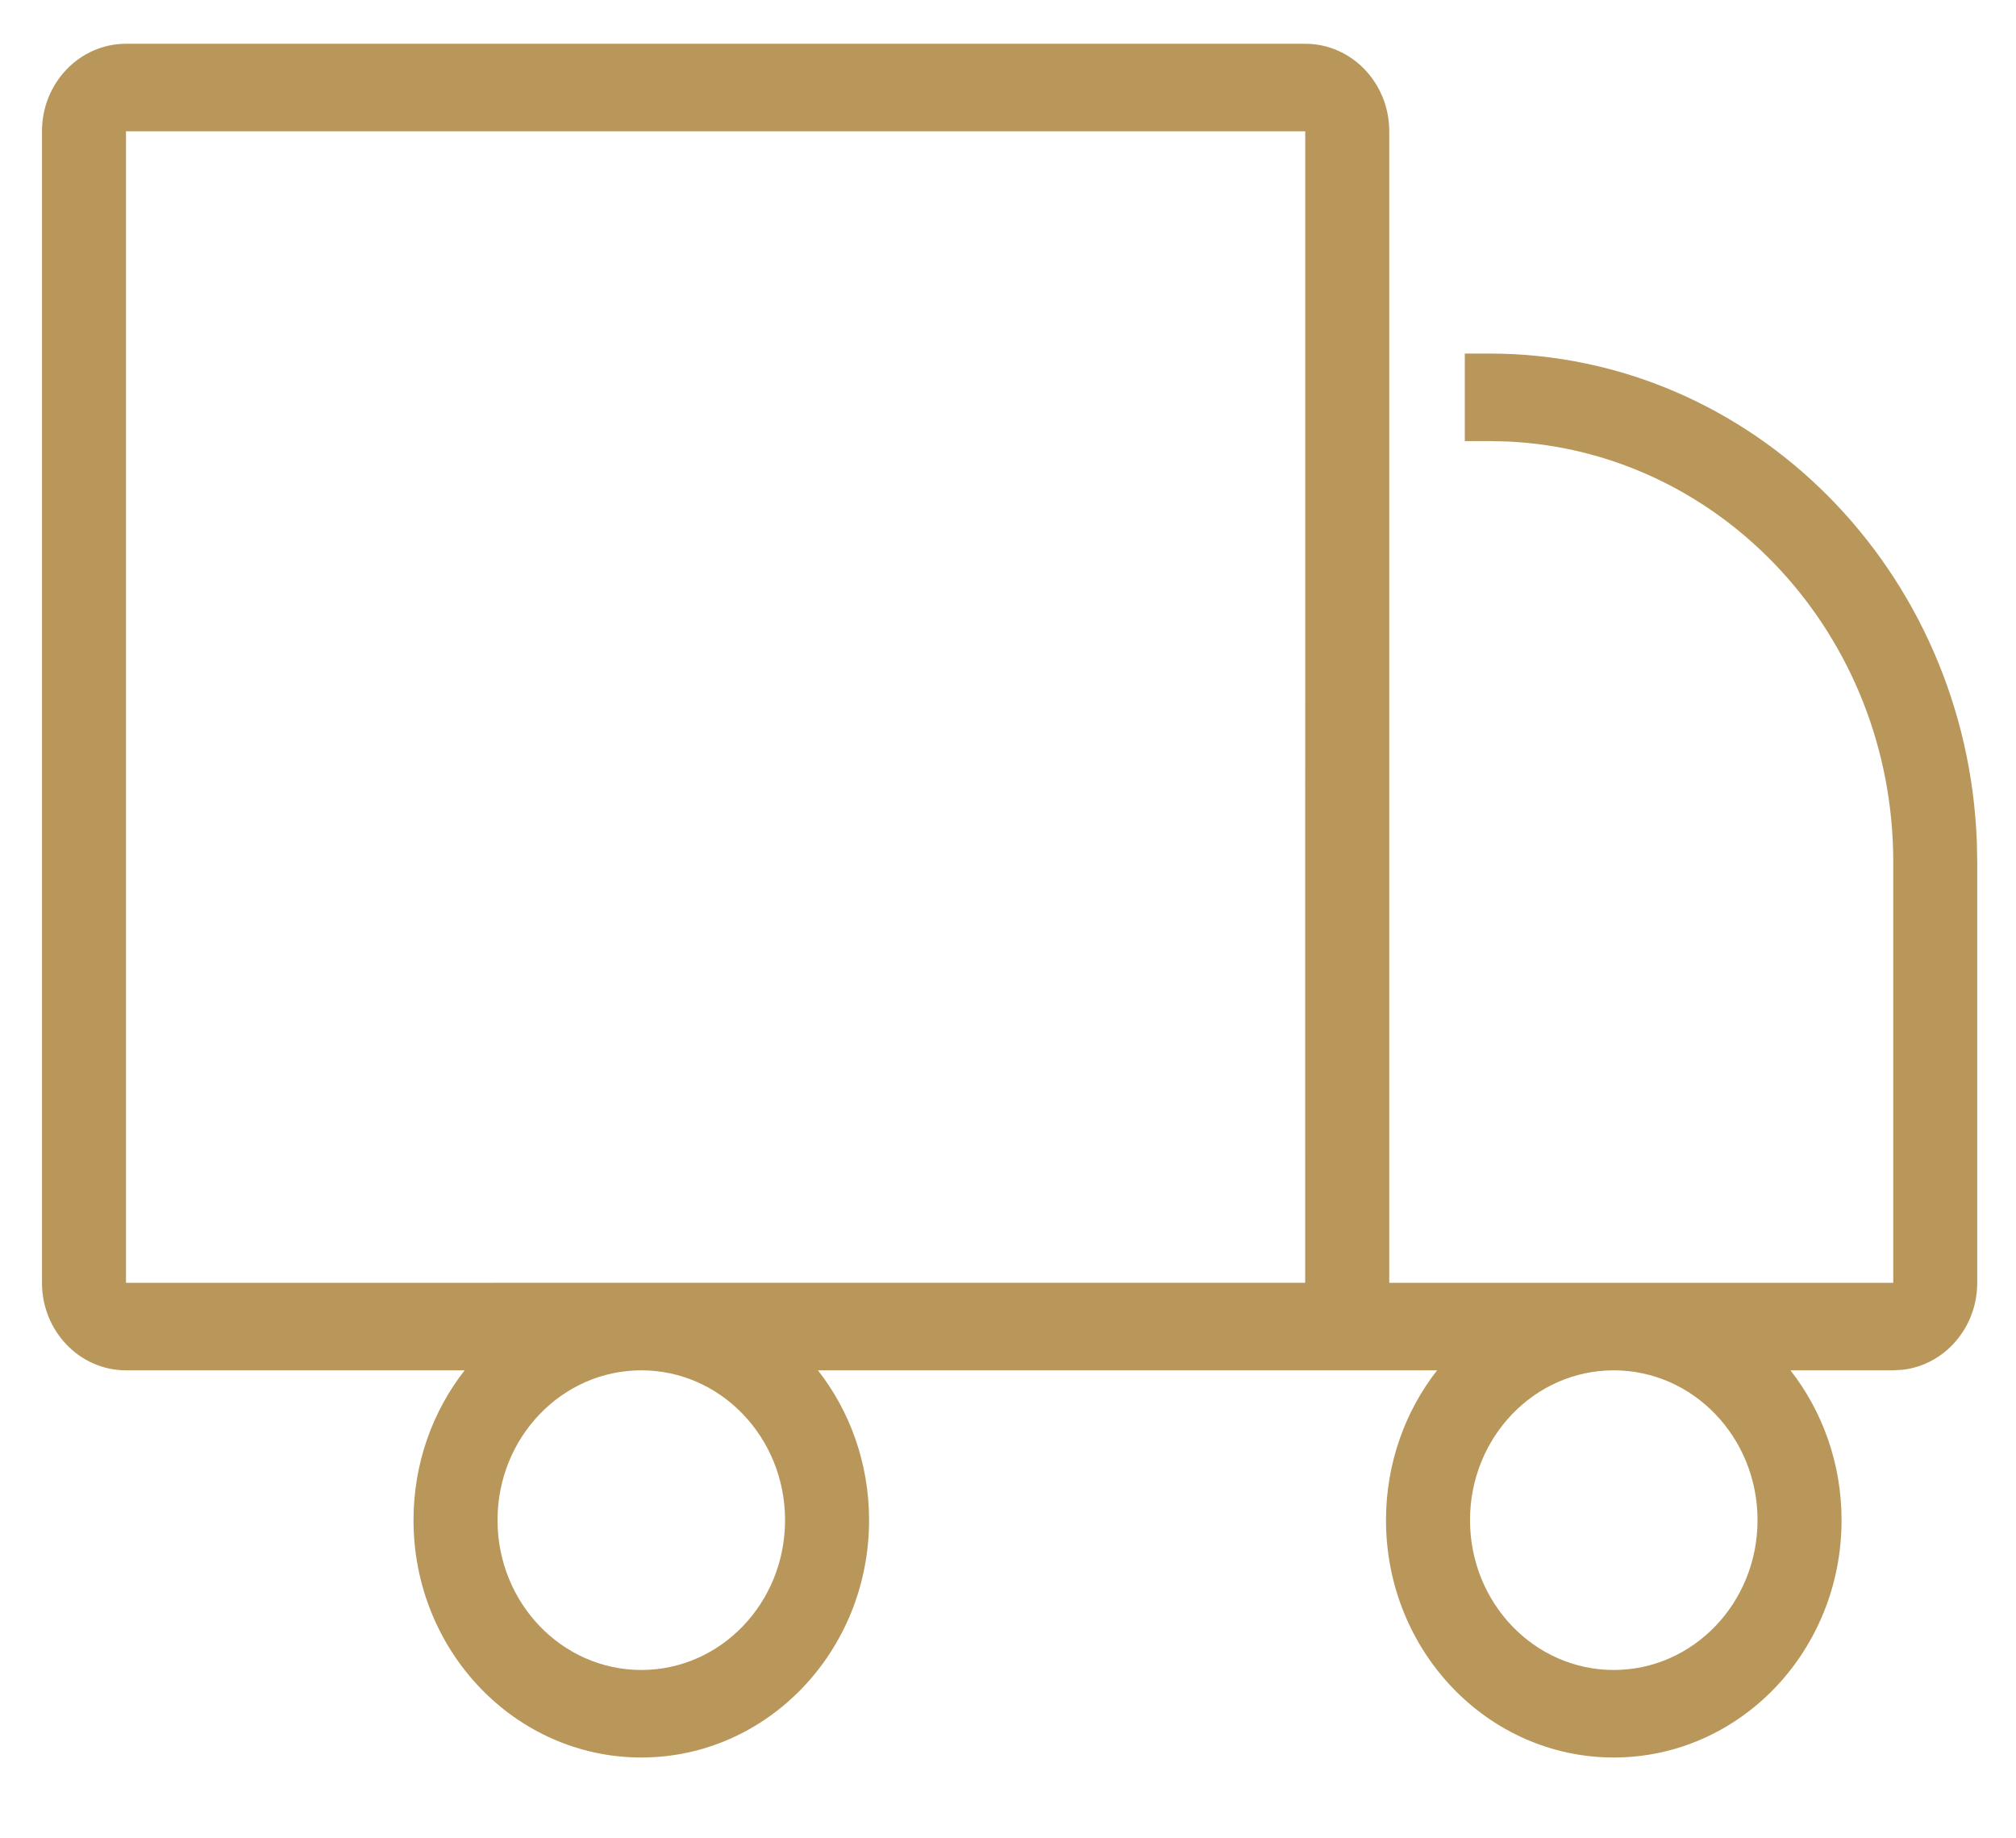<svg width="34" height="31" viewBox="0 0 34 31" fill="none" xmlns="http://www.w3.org/2000/svg">
<g id="Gold (7) 1">
<g id="Final">
<g id="PDP-Coffee-Full">
<g id="Group-11">
<g id="Group-23">
<g id="Icon-/-Shipped-/-Gold">
<g id="Group-14">
<path id="Combined-Shape" d="M24.237 23.108H23.43H13.795C14.334 23.797 14.657 24.677 14.657 25.635C14.657 27.845 12.937 29.637 10.816 29.637C8.694 29.637 6.974 27.845 6.974 25.635C6.974 24.677 7.297 23.797 7.836 23.108H2.125C1.343 23.108 0.708 22.447 0.708 21.632V2.214C0.708 1.399 1.343 0.738 2.125 0.738H22.013C22.795 0.738 23.43 1.399 23.43 2.214V21.632H31.93V14.535C31.93 10.721 29.043 7.61 25.422 7.445L25.119 7.438H24.704V5.962H25.119C29.557 5.962 33.174 9.623 33.34 14.206L33.346 14.535V21.632C33.346 22.389 32.799 23.013 32.095 23.098L31.93 23.108H30.196C30.735 23.797 31.058 24.677 31.058 25.635C31.058 27.845 29.338 29.637 27.216 29.637C25.095 29.637 23.375 27.845 23.375 25.635C23.375 24.677 23.698 23.797 24.237 23.108ZM22.013 2.214H2.125V21.632L22.012 21.631L22.013 2.214ZM10.816 23.108C9.477 23.108 8.391 24.239 8.391 25.635C8.391 27.03 9.477 28.161 10.816 28.161C12.155 28.161 13.24 27.03 13.24 25.635C13.24 24.239 12.155 23.108 10.816 23.108ZM27.216 23.108C25.877 23.108 24.792 24.239 24.792 25.635C24.792 27.03 25.877 28.161 27.216 28.161C28.555 28.161 29.641 27.03 29.641 25.635C29.641 24.239 28.555 23.108 27.216 23.108Z" fill="#B9975B"/>
<path id="Rectangle" d="M13.949 25.635C13.949 23.832 12.546 22.37 10.816 22.37C9.085 22.37 7.683 23.832 7.683 25.635C7.683 27.438 9.085 28.899 10.816 28.899C12.546 28.899 13.949 27.438 13.949 25.635Z" stroke="#B9975B"/>
</g>
</g>
</g>
</g>
</g>
</g>
</g>
</svg>
